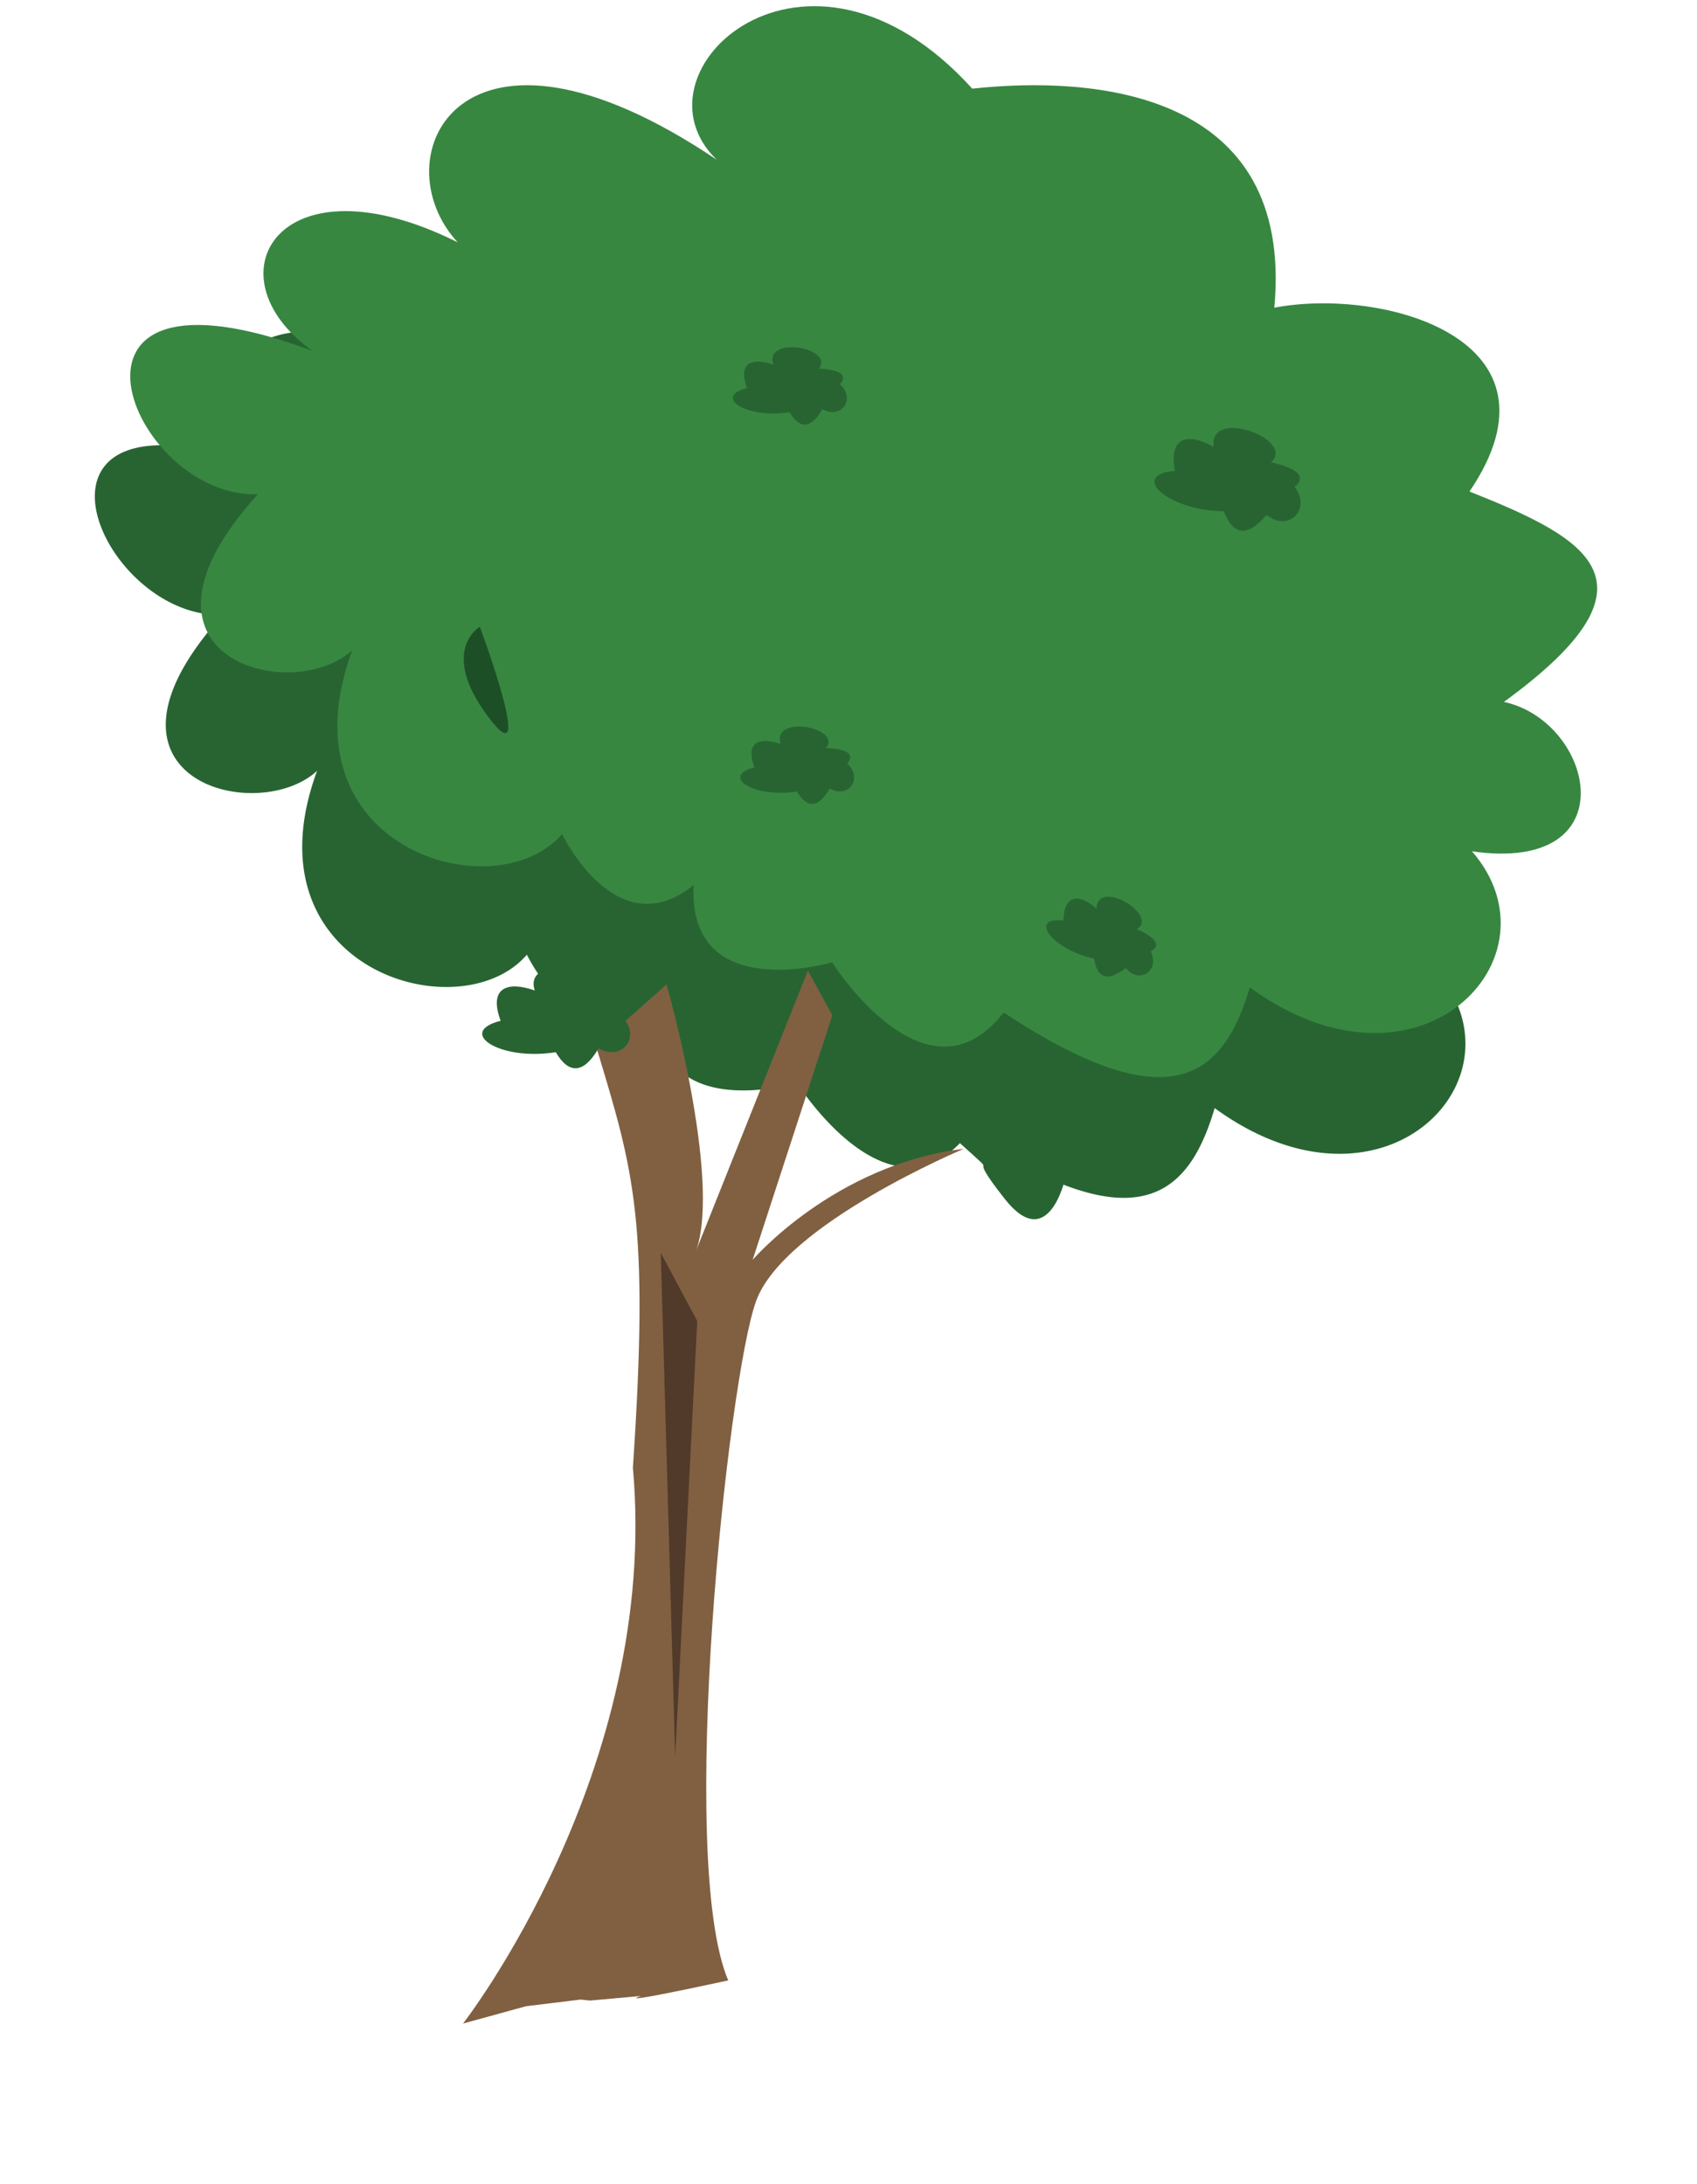 <svg id="ecf65af2-a202-4440-9b6c-47923ba80caa" data-name="Layer 1" xmlns="http://www.w3.org/2000/svg" width="203.11" height="261.33" viewBox="0 0 203.11 261.33">
  <defs>
    <style>
      .b719e572-4013-40c0-8b77-511df4faa76e {
        fill: #5d833a;
      }

      .b88e3c20-29d2-43c5-a84c-d59042ed1003 {
        fill: #286432;
      }

      .bf404223-fdd5-4f14-bf51-fe5608452fc6 {
        fill: #378741;
      }

      .e30e6dab-87bc-43c3-8b40-3f5fb5f8c78b {
        fill: #806041;
      }

      .a8e72728-0b79-4487-bf96-7bb0e1beb9e6 {
        fill: #513a29;
      }

      .a4fcadbb-16f9-4e4a-b7d4-52a9f8e3dc34 {
        fill: #1d4f27;
      }
    </style>
  </defs>
  <g>
    <path class="b719e572-4013-40c0-8b77-511df4faa76e" d="M40.5,83.22A60.56,60.56,0,0,1,33,88.89q-.36.23-.75.42l-.47.2-.17.06-1.23-.78c.88-5,5.55-9.5,15.55-9.7A67.86,67.86,0,0,0,40.5,83.22Z"/>
    <path class="b88e3c20-29d2-43c5-a84c-d59042ed1003" d="M33.18,56.39a14.12,14.12,0,0,1-5.41-6.58c.37.42.7.85,1.09,1.25a4.59,4.59,0,0,0,5.49.5l.91.76a4.64,4.64,0,0,0,5.64.4,3.08,3.08,0,0,0-.09-4.81c-1.87-1.52-3.64-3.13-5.51-4.64-1.13-.91-2.3-1.79-3.53-2.6,3.94-1.76,10.37-1.49,18.78,2.7a12.81,12.81,0,0,1-3.11-5.84,4.41,4.41,0,0,0,2.63-.21,34.85,34.85,0,0,0,10.14-1.54,105.25,105.25,0,0,1,10.43-2.6A12.81,12.81,0,0,1,75,32.91c.14,0,.69.11.8.12l.62.16a1.6,1.6,0,0,1,.29.11,10.05,10.05,0,0,1,1.06.61,4.22,4.22,0,0,0,5.43-.85,2.7,2.7,0,0,0,.31-2.54c2,0,3.82-1.39,3.62-3.16a4.9,4.9,0,0,1,.11-1.65,13.41,13.41,0,0,0,1.87.28c3.34.19,5.24-3.4,2.66-5.62-1-.88-1.92-1.86-3-2.74l-.22-.16c.23-.62.44-1.25.63-1.88,6.37-1.5,14.76.48,22.86,9.41,14.5-1.57,38.56.17,36.15,26.21,13-2.5,35.75,3.72,23.36,22,4.79,1.9,9.07,3.75,11.87,5.93-1.81.14-3.57,1.47-3.31,3.15,0,.21.06.42.09.64a2.15,2.15,0,0,0-.82,1.34,49.38,49.38,0,0,0-.51,7.08c-2.74-1-6.13.67-5.09,3.67a34.38,34.38,0,0,0,3,6.26,4.44,4.44,0,0,0-4.61,1c-1.32-1.63-2.71-3.22-4.13-4.78,3.72.5,5.23-4.25,1.86-6.28C151.49,80.11,135.6,65.57,115.34,57c-4.69-2-8.3,2.79-3.89,5.61,5.94,3.8,11.87,7.61,17.69,11.57,17.23,11.7,34.33,25.34,44,42.28-.38,0-.76-.07-1.16-.13,11,12.72-6.37,31-26.6,16.28-3.17,10.75-9.53,16.17-29.46,3-9.26,11.87-20.53-6-20.53-6s-17.3,5.12-16.58-9.26c-9.22,7.5-15.75-6.1-15.75-6.1-8,9.32-33.84,1.72-25.11-22-7.21,6.64-29.1,1-11.29-18.67C11.41,74.13-.92,43.66,33.18,56.39Z"/>
    <path class="bf404223-fdd5-4f14-bf51-fe5608452fc6" d="M99.6,115.16s11.26,17.91,20.52,6c19.94,13.17,26.3,7.74,29.46-3,20.24,14.71,37.65-3.56,26.6-16.28C195,104.58,190.8,86.32,180,84c19.77-14.39,10-19.56-4.12-25.18,12.39-18.25-10.34-24.48-23.36-22,2.4-26-21.65-27.78-36.15-26.21-19.87-21.91-41.52-2-30.58,8.51C55-1.61,45.46,18.94,54.78,29c-21.41-10.69-30,4.07-17.36,13C3.32,29.27,15.65,59.74,30.87,59.14,13.06,78.76,34.94,84.45,42.16,77.81c-8.73,23.71,17.1,31.31,25.11,22,0,0,6.52,13.6,15.75,6.1C82.3,120.28,99.6,115.16,99.6,115.16Z"/>
    <path class="e30e6dab-87bc-43c3-8b40-3f5fb5f8c78b" d="M99.62,121.51l-9.54,29.26s9.79-11.41,25.28-13.29c0,0-21.47,9-24.85,18.18S81,222.51,87.16,237c-14.72,3.18-10.42,1.86-10.42,1.86l-6.13.55-1.11-.12-6.55.8-7.53,2.07S79,211.91,75.75,175.65c2-29.7.11-35.48-4.39-50.38l8.42-7.46s6.54,22.93,3.58,31.74l13.34-33.4Z"/>
    <polygon class="a8e72728-0b79-4487-bf96-7bb0e1beb9e6" points="83.45 158.09 80.81 210.21 79.09 149.93 83.45 158.09"/>
    <path class="a4fcadbb-16f9-4e4a-b7d4-52a9f8e3dc34" d="M57.43,75s6.95,18.71,1,10.78S57.43,75,57.43,75Z"/>
    <path class="b88e3c20-29d2-43c5-a84c-d59042ed1003" d="M136.05,111.2s3.82,1.51,1.68,2.64c1.14,2.33-1.37,4-3,2-2.1,1.67-3.41,1.28-3.78-1.11-5.16-1.14-7.87-5.09-3.67-4.56.07-3.29,2-3.17,3.94-1.44C131.43,105,138.79,109.61,136.05,111.2Z"/>
    <path class="b88e3c20-29d2-43c5-a84c-d59042ed1003" d="M98.88,89.53s4.11,0,2.53,1.84c1.91,1.76.19,4.24-2.1,3-1.35,2.32-2.71,2.44-3.93.35-5.22.83-9.19-1.85-5.09-2.89-1.13-3.09.65-3.67,3.14-2.79C92.31,85.45,100.84,87.05,98.88,89.53Z"/>
    <path class="b88e3c20-29d2-43c5-a84c-d59042ed1003" d="M98,44.13s4.11,0,2.54,1.85c1.9,1.75.19,4.24-2.11,3-1.34,2.31-2.71,2.44-3.93.35-5.21.83-9.19-1.86-5.09-2.9-1.13-3.09.66-3.67,3.15-2.79C91.42,40.06,100,41.65,98,44.13Z"/>
    <path class="b88e3c20-29d2-43c5-a84c-d59042ed1003" d="M71.07,119.2s5.34,0,3.29,2.4c2.48,2.27.25,5.5-2.73,3.87-1.75,3-3.52,3.16-5.11.45-6.77,1.08-11.93-2.41-6.6-3.76-1.48-4,.84-4.77,4.08-3.63C62.54,113.91,73.62,116,71.07,119.2Z"/>
    <path class="b88e3c20-29d2-43c5-a84c-d59042ed1003" d="M152.12,55.34s5.25.94,2.83,2.93c2.05,2.67-.7,5.47-3.36,3.35-2.24,2.66-4,2.51-5.11-.43-6.85-.1-11.34-4.42-5.86-4.84-.77-4.2,1.65-4.55,4.64-2.87C144.62,48.67,155.18,52.61,152.12,55.34Z"/>
    <path class="b88e3c20-29d2-43c5-a84c-d59042ed1003" d="M124.37,135.09s13.28,3,3.1,6c0,0-2,9-7.21,2.39s.12-1.74-5.24-6.56S113.75,130.69,124.37,135.09Z"/>
  </g>
</svg>
